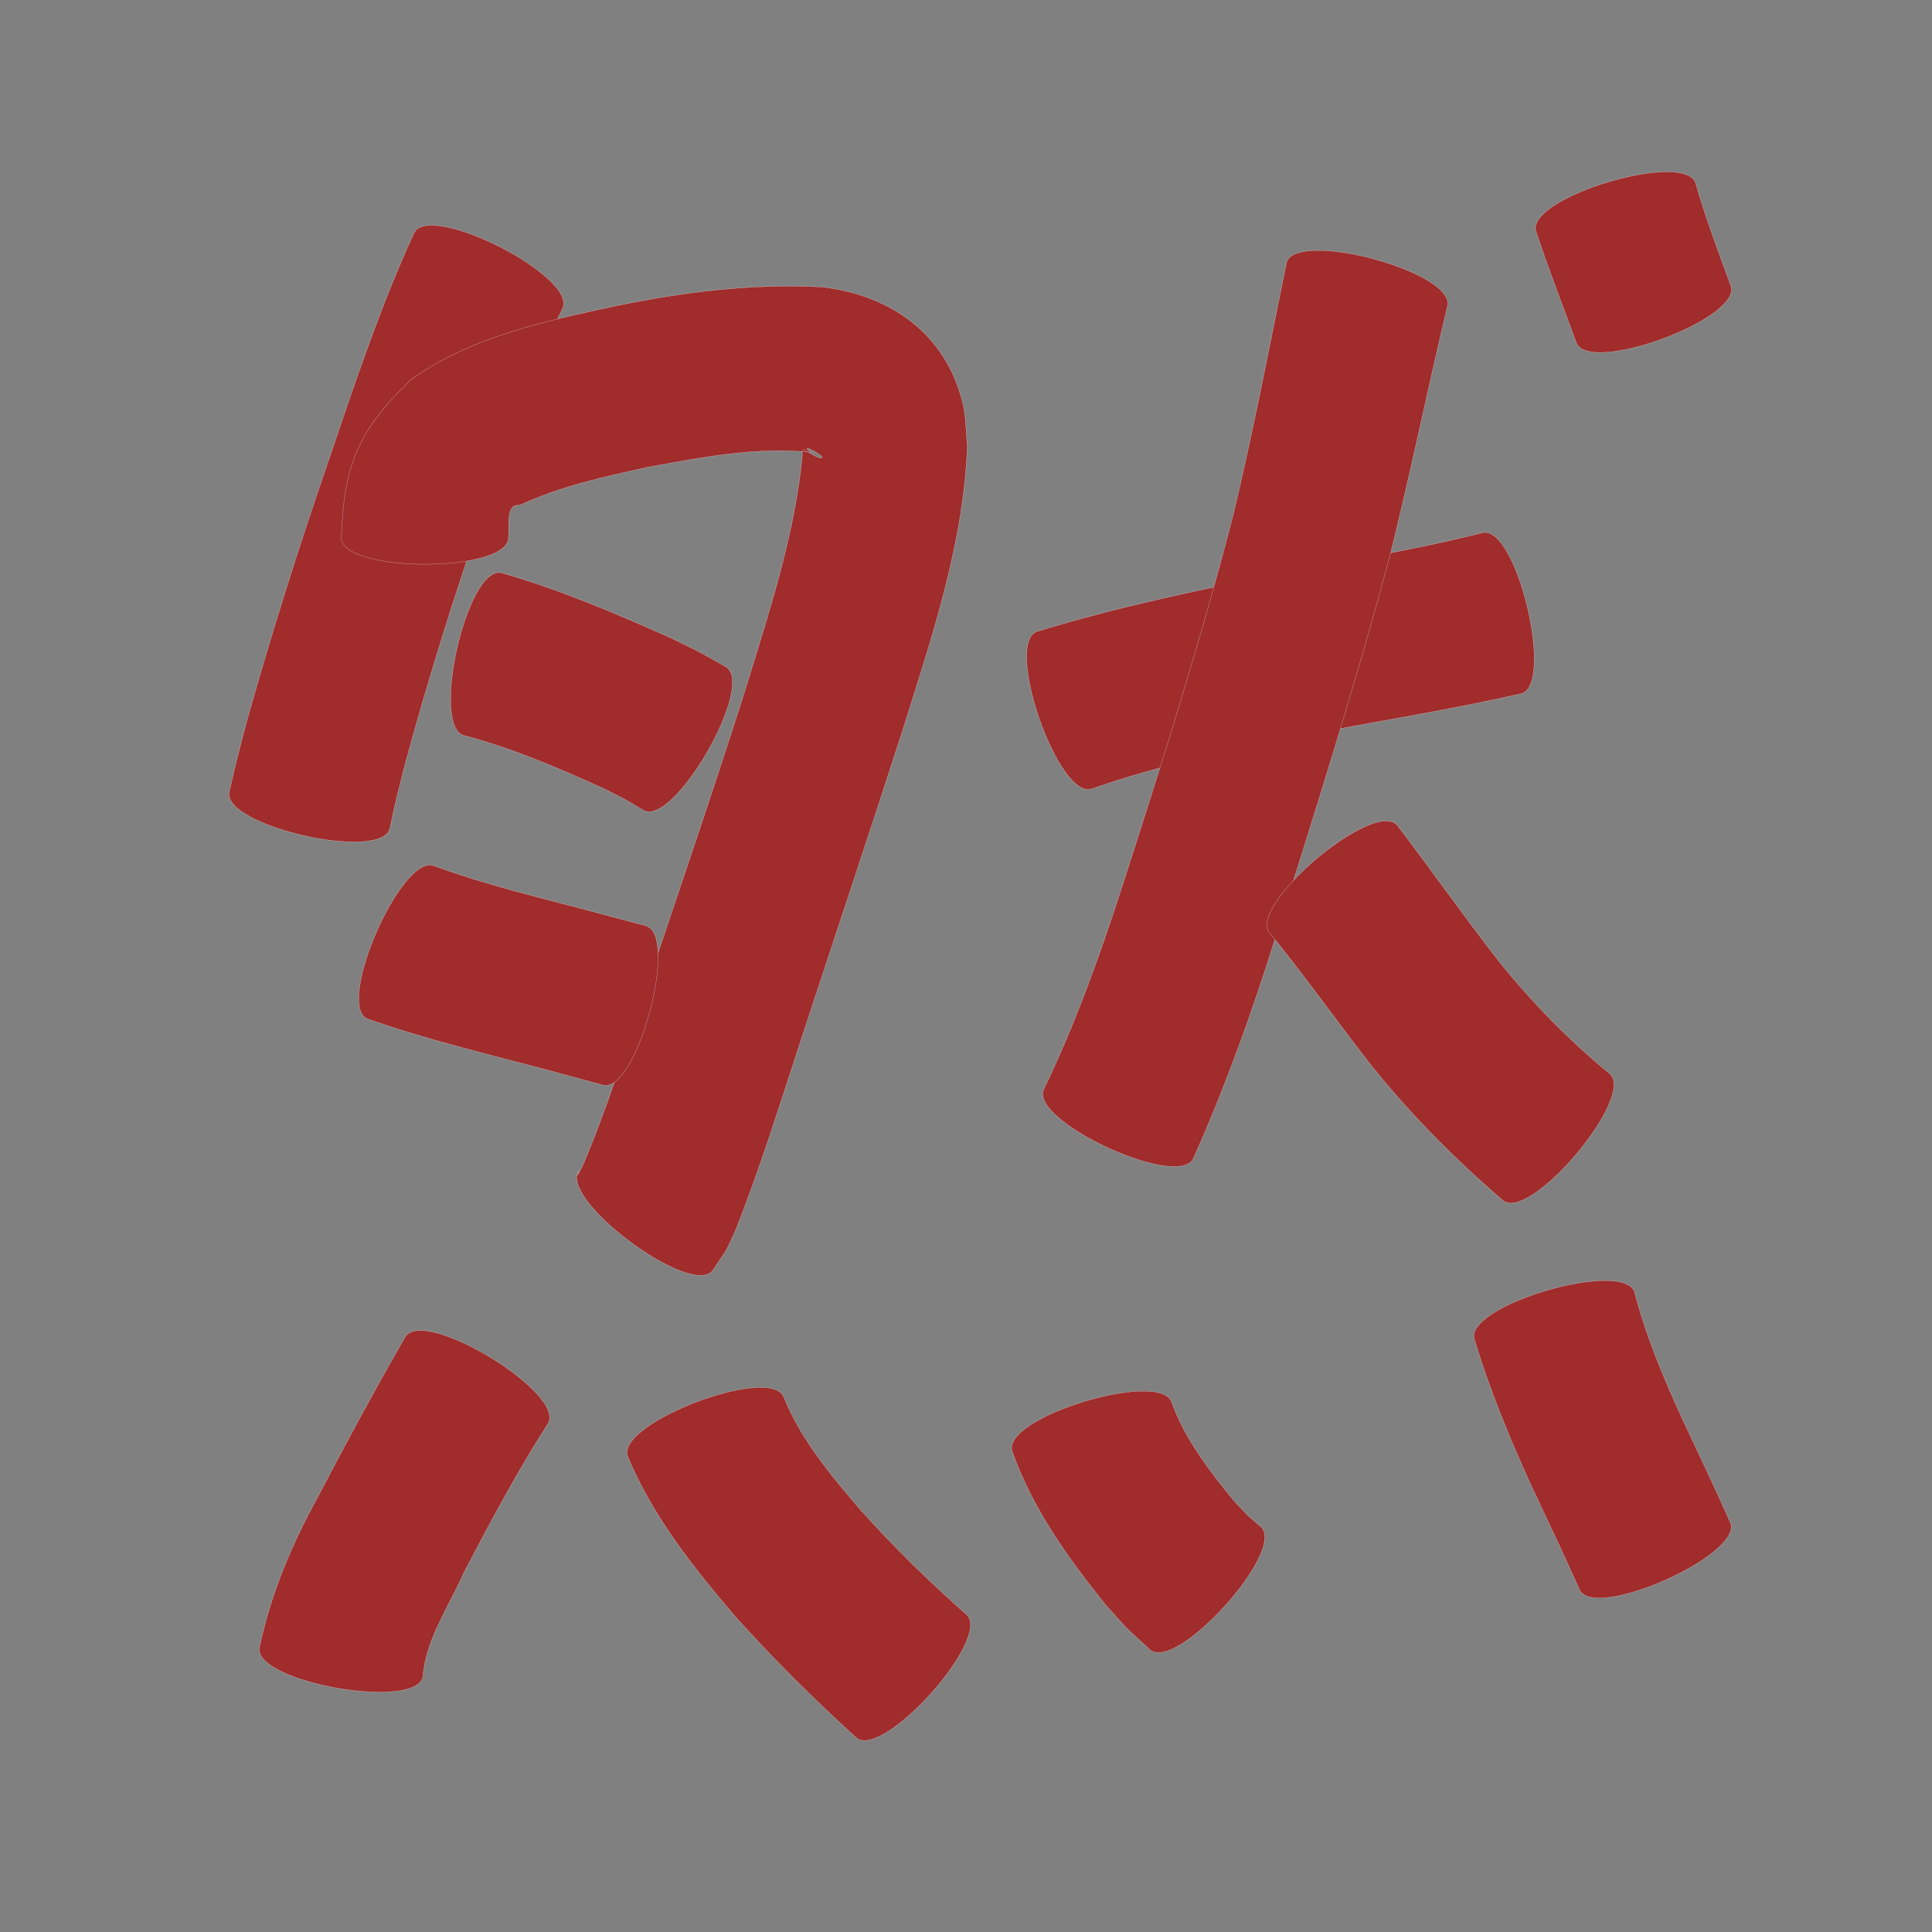 <?xml version="1.0" encoding="utf-8" ?>

<!DOCTYPE svg PUBLIC "-//W3C//DTD SVG 1.1//EN" 
  "http://www.w3.org/Graphics/SVG/1.1/DTD/svg11.dtd">
<svg 
    xmlns="http://www.w3.org/2000/svg"
    xmlns:xlink="http://www.w3.org/1999/xlink"
    xmlns:sodipodi="http://sodipodi.sourceforge.net/DTD/sodipodi-0.dtd"
    xmlns:inkscape="http://www.inkscape.org/namespaces/inkscape"
    width="1024" height="1024" id="U7136">
<rect width="100%" height="100%" fill="#808080" stroke="none"/>
<path d="m 11562.121,40099.639 c -17.368,34.71 -29.591,71.72 -42.17,108.354 -15.258,44.076 -29.206,88.574 -41.404,133.591 -5.765,23.011 -3.157,11.857 -7.895,33.446 -4.11,18.063 -89.261,-1.309 -85.152,-19.373 l 0,0 c 5.7,-24.307 2.639,-11.922 9.223,-37.145 13.013,-46.6 27.672,-92.698 43.4,-138.454 13.811,-40.684 27.429,-81.565 45.344,-120.675 8.54,-16.685 87.194,23.571 78.654,40.256 z" id="path11461" inkscape:connector-curvature="0" style="fill:#a02c2c;fill-opacity:1;fill-rule:nonzero;stroke:#f9f9f9;stroke-width:0.1;stroke-miterlimit:4;stroke-dasharray:none" transform="translate(-11264, -39936)"/><path d="m 11444.94,40220.971 c 1.171,-38.077 8.955,-56.98 36.739,-83.633 31.8,-22.809 70.479,-30.937 108.03,-39.069 36.322,-7.521 73.149,-12.156 110.231,-10.118 36.348,4.258 65.697,25.029 74.448,61.98 1.724,7.283 1.554,14.887 2.331,22.331 -1.992,52.525 -19.369,102.94 -34.953,152.686 -17.503,54.303 -35.63,108.402 -53.405,162.615 -10.966,33.505 -21.402,67.208 -34.353,100.015 -6.703,14.308 -2.736,7.076 -12.169,21.544 -11.229,15.054 -82.192,-37.88 -70.963,-52.933 l 0,0 c -1.222,4.006 -1.146,3.143 1.71,-1.956 13.103,-30.599 22.938,-62.449 33.655,-93.929 17.991,-53.543 36.29,-106.99 53.356,-160.837 12.197,-39.753 25.459,-79.837 29.577,-121.411 0.196,-1.342 -0.426,-3.125 0.587,-4.028 0.456,-0.407 7.453,5.128 9.834,4.394 2.096,-0.647 -13.174,-8.851 -5.895,-2.922 -28.636,-2.934 -57.363,2.684 -85.457,7.749 -23.413,5.122 -47.119,10.185 -68.941,20.428 -7.57,-1.314 -5.157,12.258 -5.822,17.094 0,18.782 -88.54,18.782 -88.54,0 z" id="path11463" inkscape:connector-curvature="0" style="fill:#a02c2c;fill-opacity:1;fill-rule:nonzero;stroke:#f9f9f9;stroke-width:0.1;stroke-miterlimit:4;stroke-dasharray:none" transform="translate(-11264, -39936)"/><path d="m 11529.772,40239.591 c 30.855,8.863 60.51,21.441 89.774,34.525 19.959,9.817 10.243,4.694 29.17,15.329 16.127,9.278 -27.61,85.302 -43.737,76.024 l 0,0 c -13.185,-7.85 -6.115,-3.926 -21.291,-11.625 -23.867,-10.807 -48.133,-21.287 -73.533,-27.94 -18.31,-4.161 1.307,-90.474 19.617,-86.313 z" id="path11465" inkscape:connector-curvature="0" style="fill:#a02c2c;fill-opacity:1;fill-rule:nonzero;stroke:#f9f9f9;stroke-width:0.1;stroke-miterlimit:4;stroke-dasharray:none" transform="translate(-11264, -39936)"/><path d="m 11494.284,40394.978 c 26.303,9.649 53.655,16.214 80.719,23.361 21.216,5.637 10.78,2.858 31.309,8.336 17.916,4.847 -4.933,89.302 -22.849,84.455 l 0,0 c -20.196,-5.539 -9.931,-2.744 -30.797,-8.381 -31.469,-8.344 -63.247,-15.899 -93.97,-26.75 -17.188,-7.549 18.401,-88.57 35.588,-81.021 z" id="path11467" inkscape:connector-curvature="0" style="fill:#a02c2c;fill-opacity:1;fill-rule:nonzero;stroke:#f9f9f9;stroke-width:0.1;stroke-miterlimit:4;stroke-dasharray:none" transform="translate(-11264, -39936)"/><path d="m 11813.636,40270.696 c 40.901,-12.561 82.802,-21.418 124.714,-29.827 37.175,-7.35 74.686,-13.211 111.449,-22.505 18.105,-4.316 38.452,81.032 20.347,85.348 l 0,0 c -37.988,8.609 -76.488,14.636 -114.72,22.031 -37.986,7.665 -76.132,15.541 -112.769,28.388 -17.7,6.157 -46.721,-77.279 -29.021,-83.435 z" id="path11469" inkscape:connector-curvature="0" style="fill:#a02c2c;fill-opacity:1;fill-rule:nonzero;stroke:#f9f9f9;stroke-width:0.1;stroke-miterlimit:4;stroke-dasharray:none" transform="translate(-11264, -39936)"/><path d="m 12031.163,40098.387 c -10.369,43.29 -19.204,86.906 -29.948,130.122 -18.271,68.569 -39.665,136.263 -61.01,203.923 -12.464,39.955 -26.637,79.337 -43.668,117.571 -7.781,16.827 -87.102,-19.851 -79.322,-36.677 l 0,0 c 16.664,-34.468 29.56,-70.531 41.351,-106.927 21.156,-65.63 42.101,-131.399 59.222,-198.22 10.509,-44.067 19.034,-88.502 28.063,-132.884 4.898,-18.098 90.211,4.994 85.312,23.092 z" id="path11471" inkscape:connector-curvature="0" style="fill:#a02c2c;fill-opacity:1;fill-rule:nonzero;stroke:#f9f9f9;stroke-width:0.1;stroke-miterlimit:4;stroke-dasharray:none" transform="translate(-11264, -39936)"/><path d="m 12004.575,40373.414 c 18.427,24.134 35.855,48.988 54.543,72.925 17.353,21.454 36.72,41.224 58.03,58.745 14.243,12.013 -42.388,79.158 -56.631,67.144 l 0,0 c -25.492,-21.907 -49.211,-45.832 -70.197,-72.134 -18.009,-23.031 -34.863,-46.942 -53.352,-69.589 -12.111,-14.342 55.497,-71.433 67.607,-57.091 z" id="path11473" inkscape:connector-curvature="0" style="fill:#a02c2c;fill-opacity:1;fill-rule:nonzero;stroke:#f9f9f9;stroke-width:0.1;stroke-miterlimit:4;stroke-dasharray:none" transform="translate(-11264, -39936)"/><path d="m 12162.76,40033.202 c 5.279,18.385 12.061,36.291 18.603,54.251 6.402,17.366 -75.464,47.546 -81.866,30.18 l 0,0 c -7.307,-19.591 -14.711,-39.151 -21.42,-58.957 -5.404,-17.964 79.279,-43.438 84.683,-25.474 z" id="path11475" inkscape:connector-curvature="0" style="fill:#a02c2c;fill-opacity:1;fill-rule:nonzero;stroke:#f9f9f9;stroke-width:0.1;stroke-miterlimit:4;stroke-dasharray:none" transform="translate(-11264, -39936)"/><path d="m 11554.469,40690.51 c -16.328,25.525 -30.62,52.273 -44.655,79.103 -7.726,17.734 -20.126,35.166 -21.648,54.971 -3.256,18.382 -89.911,3.033 -86.655,-15.35 l 0,0 c 5.903,-28.362 17.099,-54.637 31.039,-80.032 14.911,-28.513 30.154,-56.85 46.299,-84.688 9.757,-16.042 85.377,29.954 75.62,45.996 z" id="path11477" inkscape:connector-curvature="0" style="fill:#a02c2c;fill-opacity:1;fill-rule:nonzero;stroke:#f9f9f9;stroke-width:0.1;stroke-miterlimit:4;stroke-dasharray:none" transform="translate(-11264, -39936)"/><path d="m 11679.464,40676.525 c 9.026,22.474 24.785,41.206 40.338,59.416 17.678,19.737 36.611,38.284 56.464,55.814 13.828,12.422 -44.729,77.606 -58.556,65.184 l 0,0 c -22.407,-20.419 -43.977,-41.75 -64.196,-64.356 -22.147,-25.909 -43.572,-52.865 -56.82,-84.605 -6.672,-17.558 76.098,-49.011 82.77,-31.453 z" id="path11479" inkscape:connector-curvature="0" style="fill:#a02c2c;fill-opacity:1;fill-rule:nonzero;stroke:#f9f9f9;stroke-width:0.1;stroke-miterlimit:4;stroke-dasharray:none" transform="translate(-11264, -39936)"/><path d="m 11885.113,40679.422 c 7.025,19.493 19.937,36.187 32.939,52.05 9.596,10.184 4.783,5.648 14.272,13.782 13.808,12.493 -45.084,77.584 -58.892,65.091 l 0,0 c -16.34,-15.206 -8.525,-7.288 -23.455,-23.744 -19.964,-24.871 -38.863,-51.102 -49.54,-81.473 -5.453,-17.963 79.223,-43.668 84.676,-25.706 z" id="path11481" inkscape:connector-curvature="0" style="fill:#a02c2c;fill-opacity:1;fill-rule:nonzero;stroke:#f9f9f9;stroke-width:0.1;stroke-miterlimit:4;stroke-dasharray:none" transform="translate(-11264, -39936)"/><path d="m 12130.399,40621.004 c 5.918,22.863 15.097,44.626 24.831,66.075 8.723,18.551 17.485,37.078 25.867,55.787 7.569,16.958 -72.373,52.641 -79.942,35.682 l 0,0 c -8.242,-18.541 -16.954,-36.859 -25.606,-55.212 -11.513,-25.244 -22.089,-50.888 -30.117,-77.483 -5.272,-18.025 79.696,-42.874 84.967,-24.849 z" id="path11483" inkscape:connector-curvature="0" style="fill:#a02c2c;fill-opacity:1;fill-rule:nonzero;stroke:#f9f9f9;stroke-width:0.1;stroke-miterlimit:4;stroke-dasharray:none" transform="translate(-11264, -39936)"/></svg>